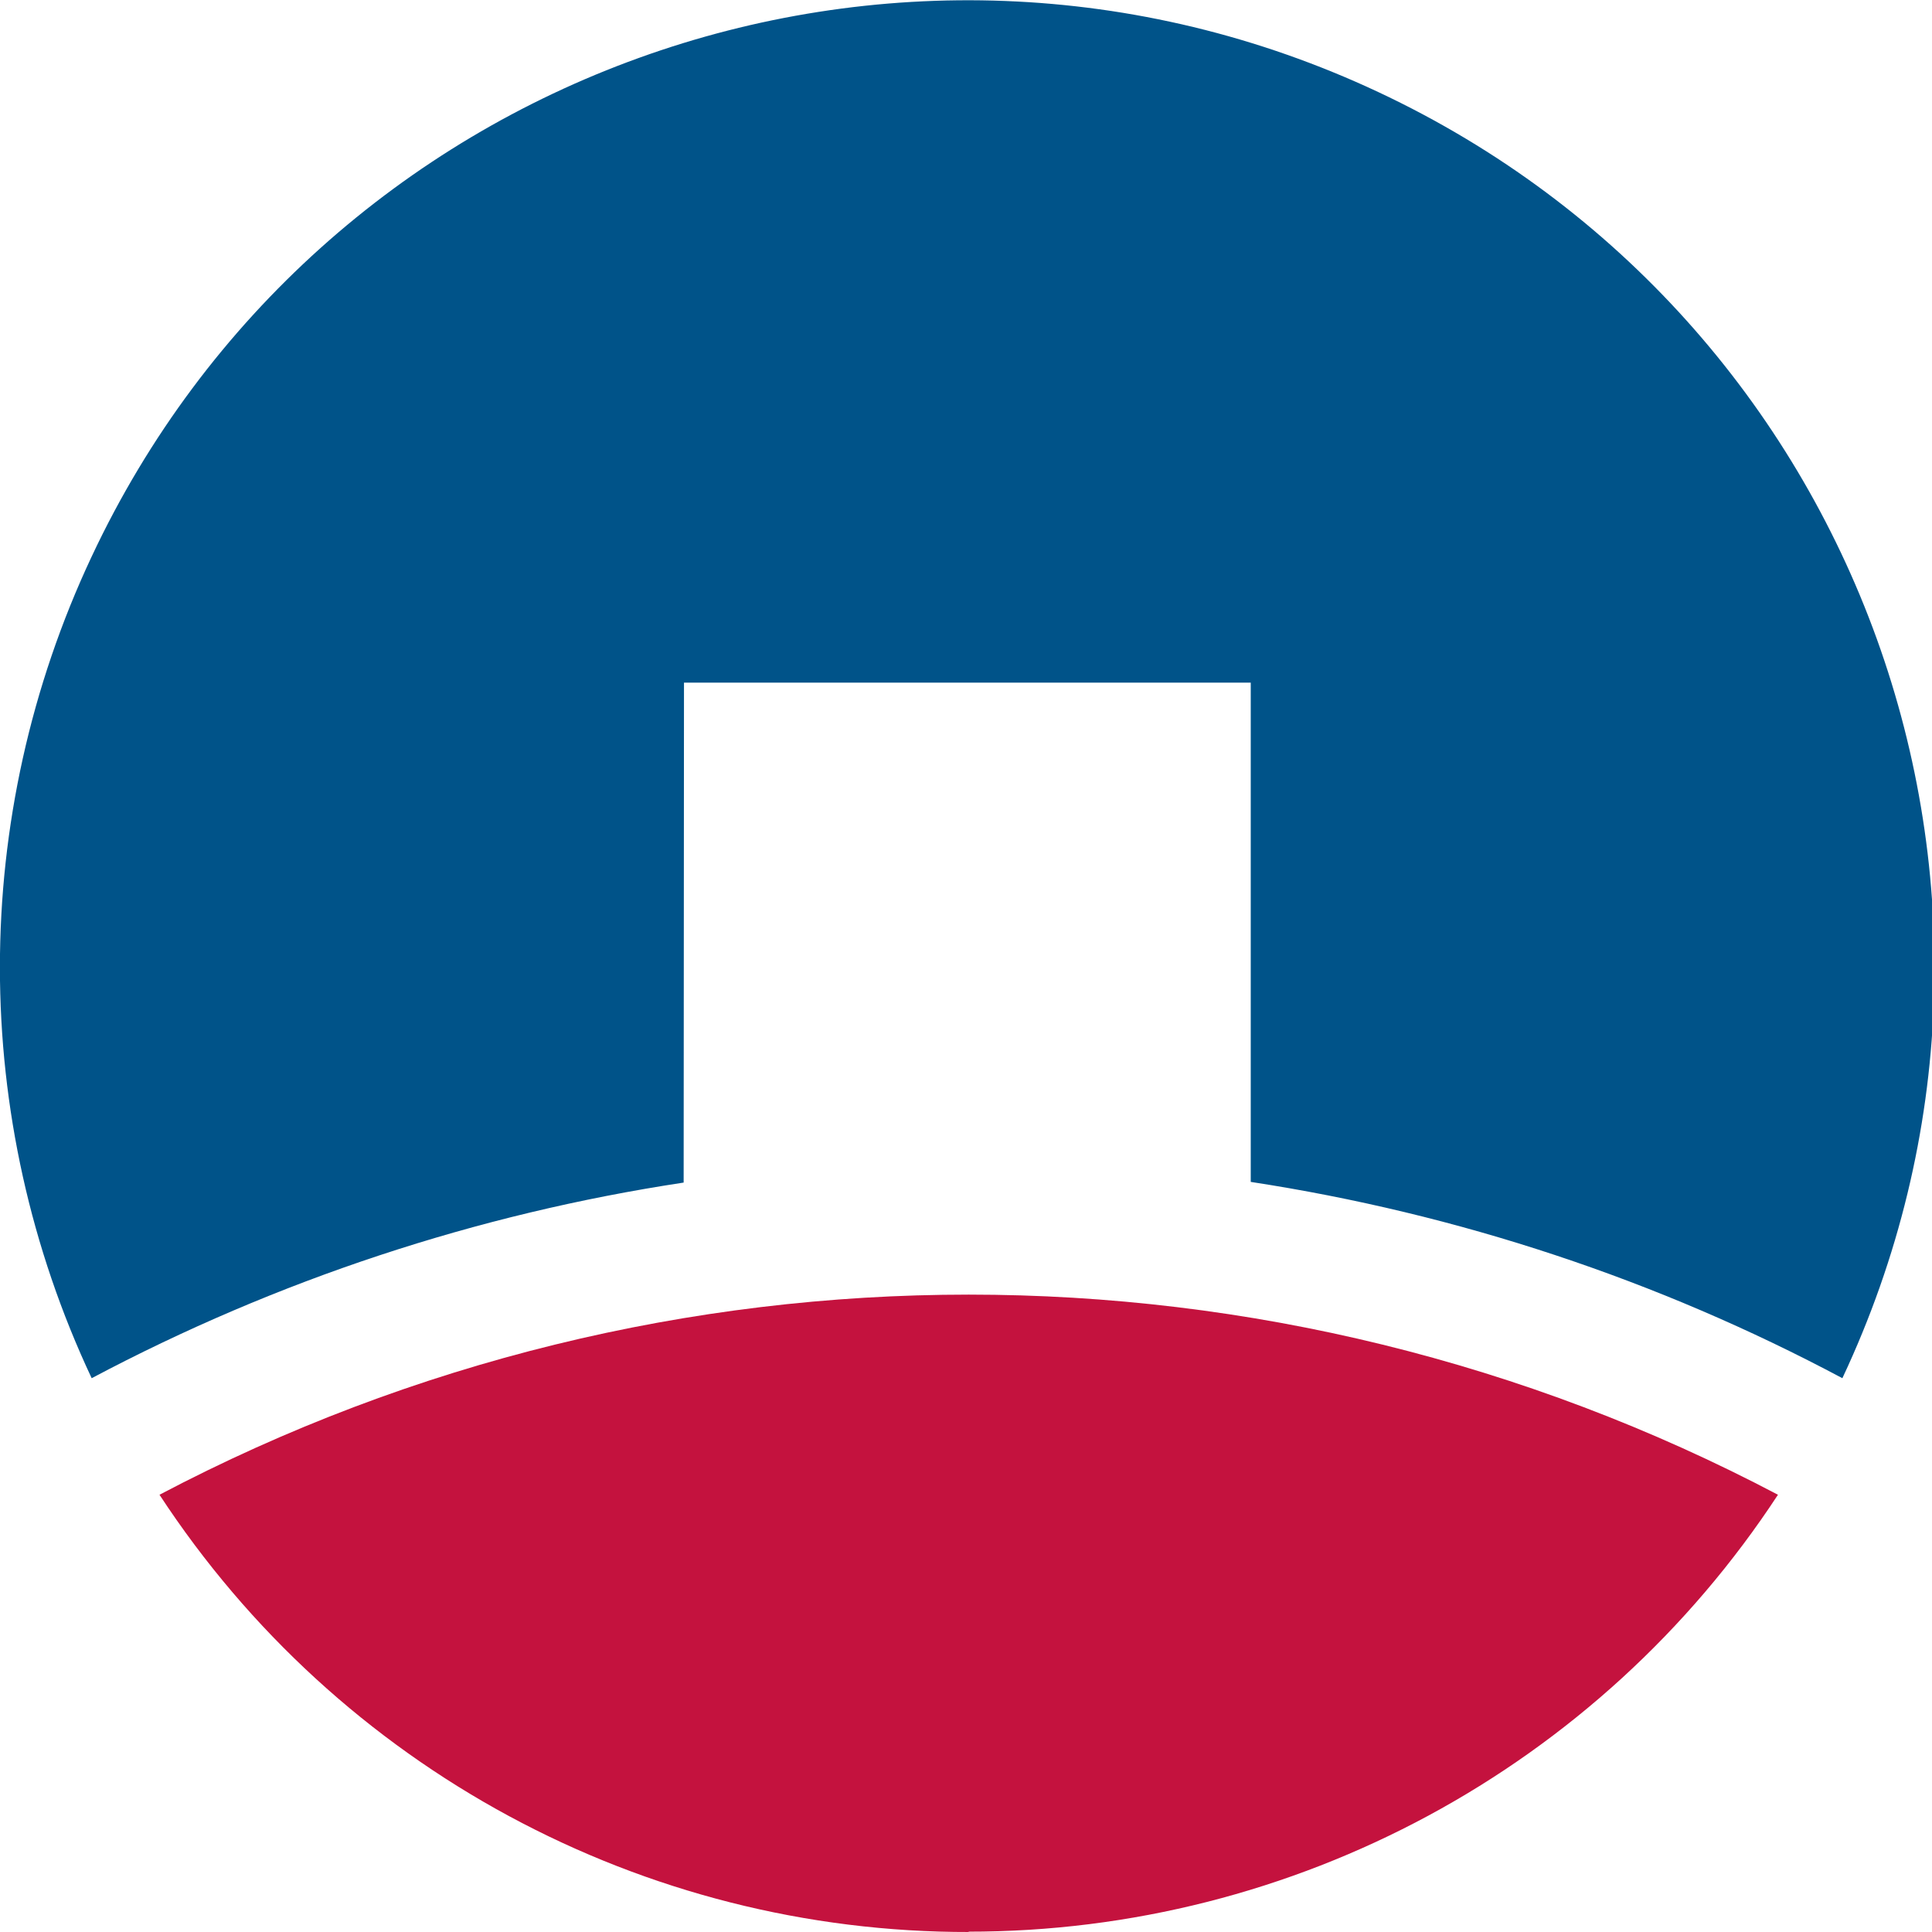 <?xml version="1.0" encoding="utf-8"?>
<!-- Generator: Adobe Illustrator 27.0.0, SVG Export Plug-In . SVG Version: 6.00 Build 0)  -->
<svg version="1.1" id="图层_1" xmlns="http://www.w3.org/2000/svg" xmlns:xlink="http://www.w3.org/1999/xlink" x="0px" y="0px"
	 viewBox="0 0 566.9 566.9" style="enable-background:new 0 0 566.9 566.9;" xml:space="preserve">
<style type="text/css">
	.st0{fill:#005389;}
	.st1{fill:#C4123E;}
</style>
<path class="st0" d="M200.7,200.3H367v146.5c60.7,9.3,119.4,28.7,173.6,57.6C607.3,262.5,546.2,93.5,404.4,27S93.5,21.4,26.9,163.3
	C-9,239.7-9,328,26.9,404.4c54.3-28.8,113-48.2,173.7-57.4L200.7,200.3z"/>
<path class="st1" d="M284,566.8c95.8,0.1,185.2-48.1,237.7-128.2c-148.6-78.3-326.3-78.3-474.9,0c52.5,80.2,141.8,128.5,237.7,128.3
	"/>
</svg>
